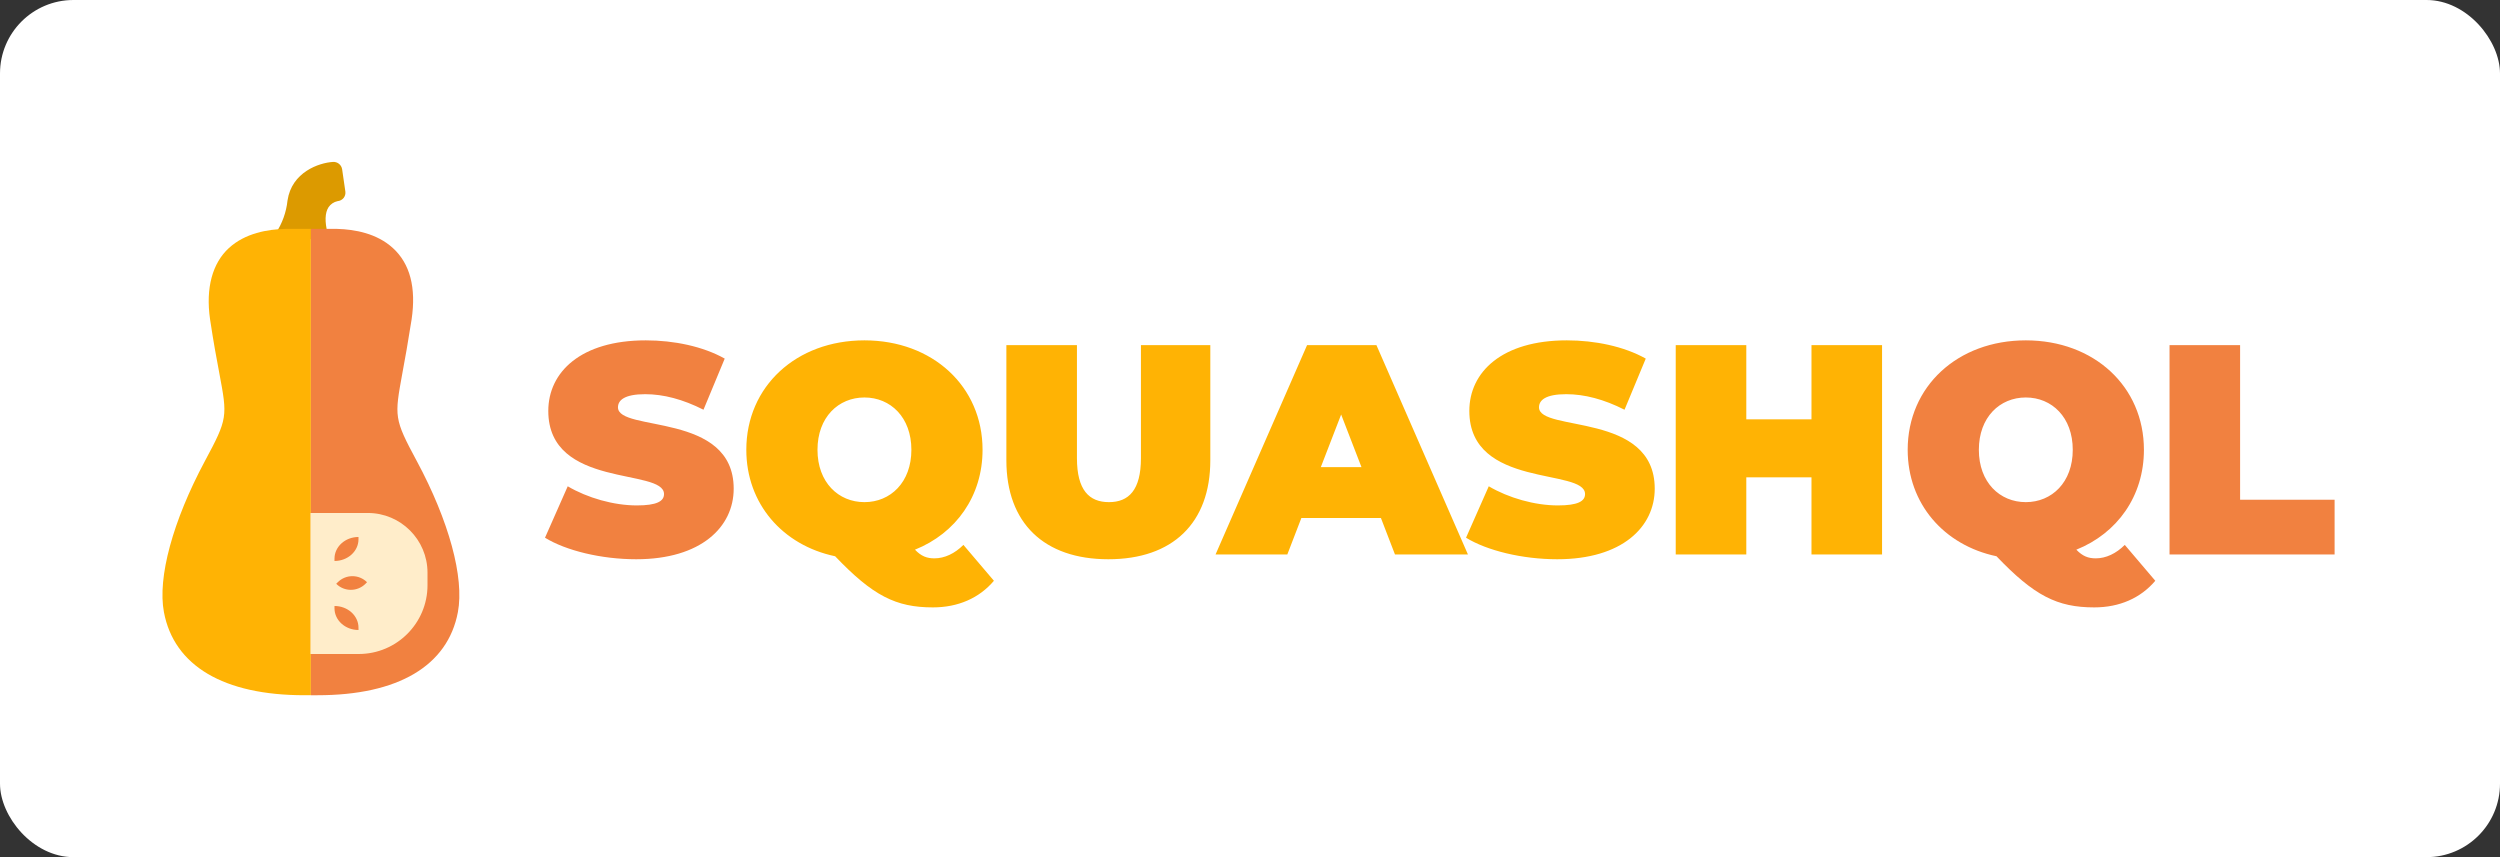 <svg width="700" height="240" viewBox="0 0 700 240" fill="none" xmlns="http://www.w3.org/2000/svg">
<rect x="0" y="0" width="700" height="240" fill="#333333" stroke="none"/>
<g clip-path="url(#clip0_138_1214)">
<rect width="700" height="240" rx="20.571" fill="white"/>
<path d="M92.274 67.211L91.734 65.323C90.902 62.091 90.98 59.582 91.983 58.031C92.574 57.151 93.484 56.535 94.523 56.319C95.178 56.263 95.783 55.947 96.201 55.443C96.609 54.936 96.791 54.283 96.702 53.639L95.792 47.366C95.584 46.123 94.461 45.243 93.204 45.341C89.331 45.591 81.677 48.164 80.501 56.163C80.154 59.436 79.025 62.576 77.207 65.32C77.182 65.32 77.157 65.32 77.132 65.32L80.095 66.634L92.271 67.205L92.274 67.211Z" fill="#DC9A00"/>
<path d="M79.93 64.089C75.004 64.185 68.653 65.266 64.091 69.452C59.526 73.639 57.535 80.556 58.82 89.431C59.792 95.923 60.685 100.675 61.408 104.487C63.699 116.689 63.791 117.159 57.347 129.14C48.374 145.906 44.078 161.732 45.898 171.391C48.721 186.43 62.648 194.663 85.201 194.663H87.052V64.089H79.93Z" fill="#FFB304"/>
<path d="M116.724 129.142C110.277 117.159 110.451 116.689 112.664 104.49C113.383 100.678 114.232 95.928 115.251 89.434C116.567 80.556 114.812 73.83 110.014 69.455C105.528 65.347 99.35 64.232 94.457 64.092H87.056V194.666H88.907C111.459 194.666 125.386 186.432 128.209 171.394C130.029 161.732 125.733 145.909 116.73 129.145L116.724 129.142Z" fill="#F18140"/>
<path d="M86.936 143.635H102.991C112.214 143.635 119.701 151.124 119.701 160.348V163.862C119.701 174.491 111.072 183.119 100.447 183.119H86.936V143.632V143.635Z" fill="#FFEDCA"/>
<path d="M93.657 157.074V156.424C93.657 153.071 96.67 150.353 100.378 150.353V151.003C100.378 154.355 97.365 157.074 93.657 157.074Z" fill="#F18140"/>
<path d="M94.138 163.461L94.577 163.023C96.838 160.761 100.509 160.763 102.769 163.023L102.331 163.461C100.069 165.723 96.398 165.721 94.138 163.461Z" fill="#F18140"/>
<path d="M93.657 169.677C97.368 169.677 100.378 172.398 100.378 175.748V176.398C96.667 176.398 93.657 173.676 93.657 170.327V169.677Z" fill="#F18140"/>
<path d="M178.138 156.59C196.307 156.59 205.434 147.547 205.434 136.83C205.434 115.228 173.031 121.089 173.031 114.056C173.031 112.046 174.873 110.372 180.65 110.372C185.758 110.372 191.2 111.795 196.977 114.725L202.922 100.408C196.81 96.975 188.688 95.3 180.818 95.3C162.649 95.3 153.522 104.176 153.522 115.06C153.522 136.913 185.925 130.969 185.925 138.337C185.925 140.346 183.916 141.519 178.306 141.519C171.859 141.519 164.491 139.425 158.965 136.16L152.601 150.561C158.462 154.162 168.342 156.59 178.138 156.59ZM594.939 152.571C592.511 154.999 589.665 156.338 586.818 156.338C584.725 156.338 583.134 155.752 581.375 153.91C592.846 149.305 600.298 138.923 600.298 125.945C600.298 108.195 586.315 95.3 567.225 95.3C548.135 95.3 534.153 108.195 534.153 125.945C534.153 141.016 544.284 152.654 559.02 155.752C569.57 166.805 576.017 170.07 586.399 170.07C593.432 170.07 599.377 167.474 603.48 162.618L594.939 152.571ZM567.225 111.293C574.51 111.293 580.371 116.819 580.371 125.945C580.371 135.071 574.51 140.598 567.225 140.598C559.941 140.598 554.08 135.071 554.08 125.945C554.08 116.819 559.941 111.293 567.225 111.293ZM607.47 155.25H653.688V139.928H627.23V96.64H607.47V155.25Z" fill="#F18140"/>
<path d="M269.756 152.571C267.328 154.999 264.481 156.338 261.634 156.338C259.541 156.338 257.95 155.752 256.192 153.91C267.663 149.305 275.115 138.923 275.115 125.945C275.115 108.195 261.132 95.3 242.042 95.3C222.952 95.3 208.969 108.195 208.969 125.945C208.969 141.016 219.1 152.654 233.837 155.752C244.386 166.805 250.834 170.07 261.216 170.07C268.249 170.07 274.194 167.474 278.296 162.618L269.756 152.571ZM242.042 111.293C249.326 111.293 255.187 116.819 255.187 125.945C255.187 135.071 249.326 140.598 242.042 140.598C234.758 140.598 228.897 135.071 228.897 125.945C228.897 116.819 234.758 111.293 242.042 111.293ZM310.336 156.59C328.337 156.59 338.887 146.459 338.887 128.876V96.64H319.462V128.289C319.462 137.248 316.029 140.598 310.503 140.598C304.977 140.598 301.544 137.248 301.544 128.289V96.64H281.784V128.876C281.784 146.459 292.334 156.59 310.336 156.59ZM390.592 155.25H411.022L385.401 96.64H365.976L340.355 155.25H360.45L364.385 145.035H386.657L390.592 155.25ZM369.827 130.801L375.521 116.065L381.214 130.801H369.827ZM436.028 156.59C454.197 156.59 463.324 147.547 463.324 136.83C463.324 115.228 430.921 121.089 430.921 114.056C430.921 112.046 432.763 110.372 438.54 110.372C443.648 110.372 449.09 111.795 454.867 114.725L460.812 100.408C454.7 96.975 446.578 95.3 438.708 95.3C420.538 95.3 411.412 104.176 411.412 115.06C411.412 136.913 443.815 130.969 443.815 138.337C443.815 140.346 441.805 141.519 436.196 141.519C429.749 141.519 422.381 139.425 416.854 136.16L410.491 150.561C416.352 154.162 426.232 156.59 436.028 156.59ZM507.216 96.64V117.405H488.964V96.64H469.204V155.25H488.964V133.648H507.216V155.25H526.976V96.64H507.216Z" fill="#FFB304"/>
</g>
<defs>
<clipPath id="clip0_138_1214">
<rect width="700" height="240" fill="white"/>
</clipPath>
</defs>
</svg>

